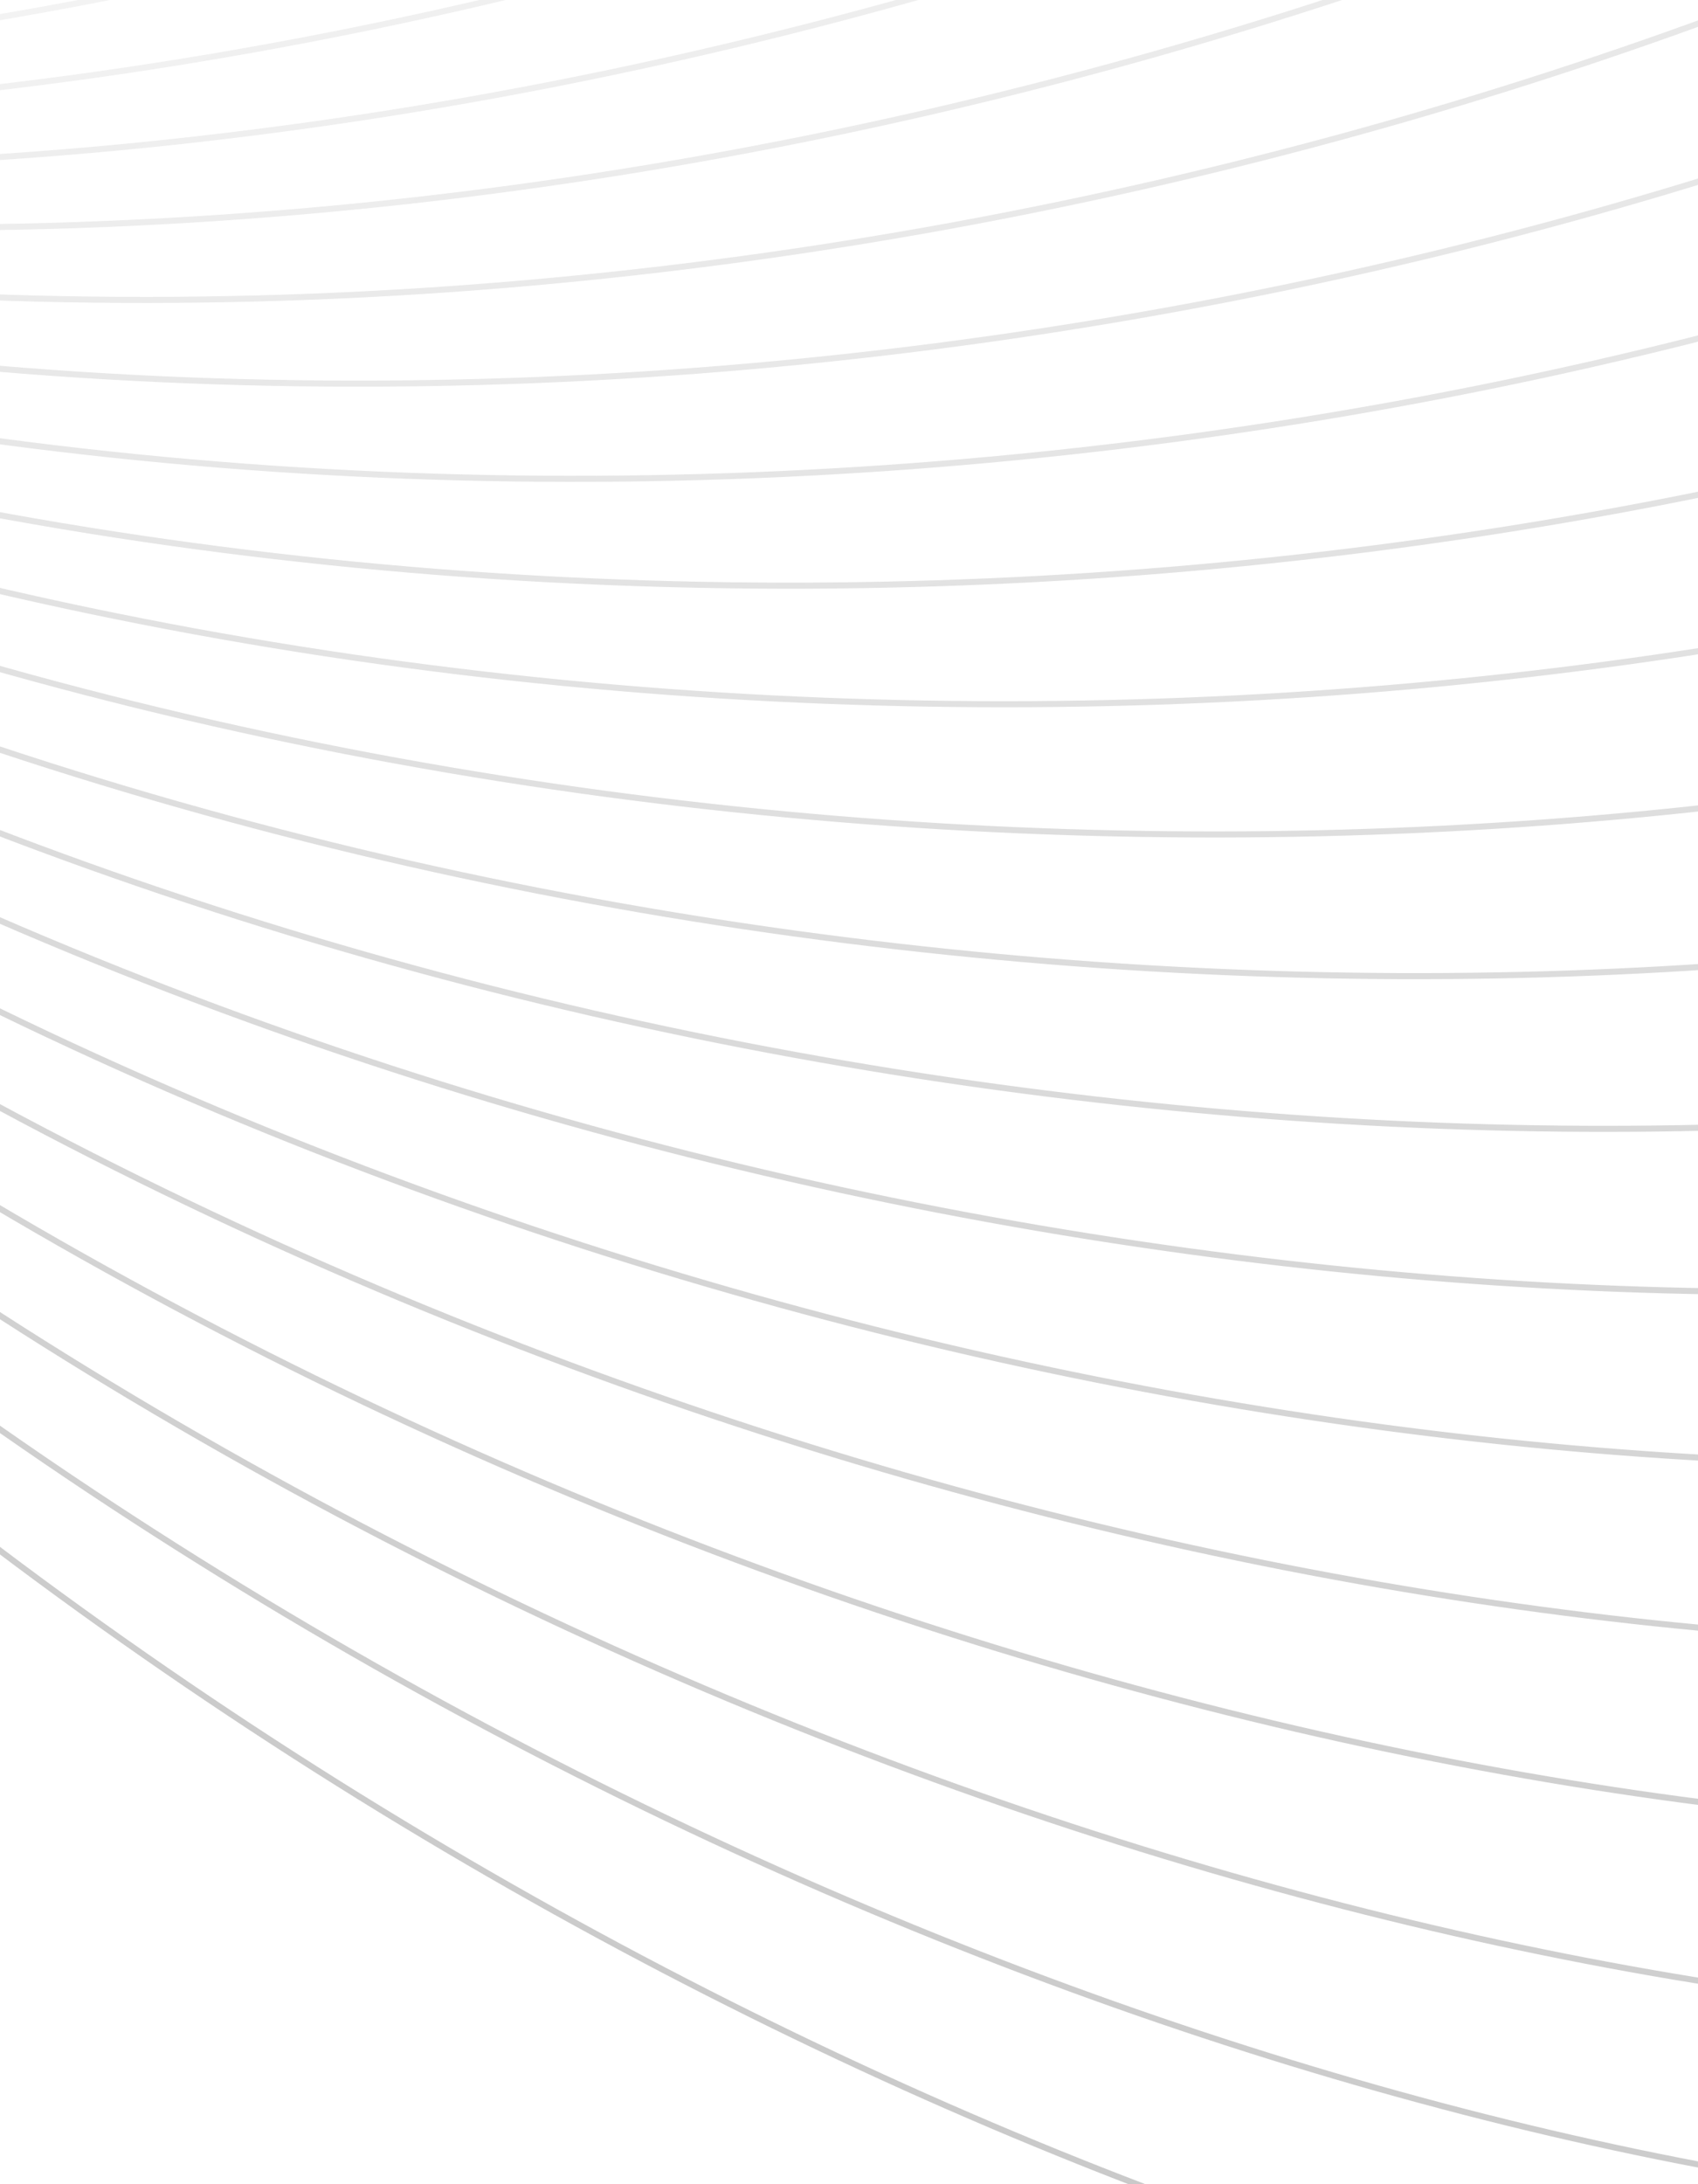 <svg width="280" height="360" viewBox="0 0 280 360" fill="none" xmlns="http://www.w3.org/2000/svg">
<g clip-path="url(#clip0_0_1185)">
<g opacity="0.7">
<path opacity="0.042" d="M-553.302 860.396C-506.561 828.157 -312.732 597.47 -527.17 399.922C-781.402 165.714 -635.026 -41.542 -376.724 -1.208C71.035 68.709 437.617 -370.123 388.051 -561.781" stroke="url(#paint0_linear_0_1185)"/>
<path opacity="0.083" d="M-594.344 841.279C-546.298 811.544 -341.995 591.445 -544.404 383.149C-784.374 136.199 -628.363 -62.99 -374.243 -9.289C66.267 83.802 452.79 -334.999 413.621 -528.829" stroke="url(#paint1_linear_0_1185)"/>
<path opacity="0.125" d="M-634.195 819.785C-584.97 792.624 -370.761 583.705 -560.737 365.398C-785.967 106.579 -620.769 -83.995 -371.416 -17.205C60.832 98.572 466.22 -299.071 437.467 -494.455" stroke="url(#paint2_linear_0_1185)"/>
<path opacity="0.167" d="M-672.709 795.977C-622.431 771.454 -398.913 574.275 -576.094 346.713C-786.156 76.922 -612.242 -104.514 -368.22 -24.947C54.786 112.981 477.909 -262.438 459.56 -458.758" stroke="url(#paint3_linear_0_1185)"/>
<path opacity="0.208" d="M-709.826 769.95C-658.627 748.122 -426.42 563.211 -590.487 327.166C-785.001 47.318 -602.867 -124.482 -364.721 -32.476C48.097 127.015 487.782 -225.175 479.792 -421.814" stroke="url(#paint4_linear_0_1185)"/>
<path opacity="0.25" d="M-745.418 741.774C-693.431 722.691 -453.178 550.541 -603.855 306.801C-782.492 17.828 -592.656 -143.867 -360.91 -39.787C40.813 140.632 495.839 -187.387 498.133 -383.734" stroke="url(#paint5_linear_0_1185)"/>
<path opacity="0.292" d="M-779.368 711.535C-726.726 695.241 -479.094 536.31 -616.145 285.672C-778.629 -11.478 -581.629 -162.626 -356.784 -46.865C32.976 153.802 502.082 -149.173 514.552 -344.622" stroke="url(#paint6_linear_0_1185)"/>
<path opacity="0.333" d="M-811.584 679.332C-758.424 665.862 -504.096 520.572 -627.331 263.844C-773.435 -40.526 -569.829 -180.716 -352.363 -53.691C24.608 166.503 506.496 -110.624 529.003 -304.579" stroke="url(#paint7_linear_0_1185)"/>
<path opacity="0.375" d="M-841.987 645.257C-788.446 634.641 -528.124 503.374 -637.395 241.37C-766.944 -69.254 -557.309 -198.107 -347.674 -60.257C15.722 178.7 509.062 -71.846 541.437 -263.719" stroke="url(#paint8_linear_0_1185)"/>
<path opacity="0.417" d="M-870.488 609.42C-816.703 601.678 -551.105 484.78 -646.307 218.318C-759.176 -97.591 -544.103 -214.757 -342.727 -66.545C6.354 190.375 509.784 -32.931 551.83 -222.146" stroke="url(#paint9_linear_0_1185)"/>
<path opacity="0.458" d="M-897.006 571.931C-843.115 567.076 -572.973 464.852 -654.044 194.753C-750.159 -125.47 -530.257 -230.635 -337.539 -72.543C-3.469 201.505 508.663 6.022 560.153 -179.971" stroke="url(#paint10_linear_0_1185)"/>
<path opacity="0.5" d="M-921.454 532.899C-867.595 530.938 -593.651 443.654 -660.571 170.735C-739.909 -152.83 -515.796 -245.712 -332.113 -78.241C-13.702 212.066 505.722 44.914 566.402 -137.311" stroke="url(#paint11_linear_0_1185)"/>
<path opacity="0.542" d="M-943.782 492.446C-890.091 493.379 -613.1 421.257 -665.89 146.334C-728.477 -179.607 -500.785 -259.96 -326.481 -83.628C-24.331 222.04 500.956 83.648 570.546 -94.278" stroke="url(#paint12_linear_0_1185)"/>
<path opacity="0.583" d="M-963.906 450.693C-910.521 454.51 -631.242 397.734 -669.966 121.616C-715.876 -205.741 -485.245 -273.355 -320.64 -88.694C-35.303 231.409 494.404 122.127 572.597 -50.986" stroke="url(#paint13_linear_0_1185)"/>
<path opacity="0.625" d="M-981.807 407.765C-928.863 414.452 -648.062 373.16 -672.824 96.649C-702.18 -231.175 -469.258 -285.873 -314.643 -93.433C-46.622 240.156 486.052 160.254 572.517 -7.552" stroke="url(#paint14_linear_0_1185)"/>
<path opacity="0.667" d="M-997.416 363.79C-945.048 373.324 -663.494 347.615 -674.437 71.501C-687.409 -255.853 -452.849 -297.496 -308.485 -97.837C-58.234 248.268 475.945 197.934 570.329 35.907" stroke="url(#paint15_linear_0_1185)"/>
<path opacity="0.708" d="M-1010.66 318.908C-958.995 331.258 -677.46 321.185 -674.765 46.246C-671.569 -279.714 -436.028 -308.2 -302.148 -101.892C-70.069 255.737 464.152 235.081 566.079 79.282" stroke="url(#paint16_linear_0_1185)"/>
<path opacity="0.75" d="M-1021.59 273.241C-970.768 288.37 -690.02 293.947 -673.906 20.946C-654.802 -302.717 -418.941 -317.98 -295.747 -105.604C-82.193 262.544 450.608 271.592 559.683 122.449" stroke="url(#paint17_linear_0_1185)"/>
<path opacity="0.792" d="M-1030.08 226.938C-980.222 244.802 -701.029 265.996 -671.752 -4.321C-637.043 -324.803 -401.521 -326.815 -289.188 -108.958C-94.46 268.691 435.464 307.389 551.271 165.302" stroke="url(#paint18_linear_0_1185)"/>
<path opacity="0.833" d="M-1036.17 180.13C-987.401 200.677 -710.525 237.416 -668.376 -29.491C-618.407 -345.93 -383.882 -334.699 -282.553 -111.955C-106.903 274.165 418.698 342.376 540.804 207.723" stroke="url(#paint19_linear_0_1185)"/>
<path opacity="0.875" d="M-1039.83 132.955C-992.276 156.129 -718.471 208.296 -663.775 -54.496C-598.93 -366.056 -366.057 -341.628 -275.849 -114.595C-119.476 278.961 400.368 376.47 528.325 249.599" stroke="url(#paint20_linear_0_1185)"/>
<path opacity="0.917" d="M-1041.06 85.55C-994.839 111.285 -724.852 178.722 -657.966 -79.272C-578.668 -385.142 -348.095 -347.6 -269.094 -116.878C-132.146 283.071 380.523 409.582 513.867 290.815" stroke="url(#paint21_linear_0_1185)"/>
<path opacity="0.958" d="M-1039.84 38.071C-995.072 66.298 -729.636 148.805 -650.947 -103.733C-557.656 -403.135 -330.027 -352.597 -262.288 -118.788C-144.866 286.512 359.234 441.649 497.488 331.278" stroke="url(#paint22_linear_0_1185)"/>
<path d="M-1036.22 -9.355C-993.008 21.286 -732.845 118.622 -642.769 -127.828C-535.978 -420.013 -311.926 -356.634 -255.479 -120.34C-157.63 289.269 336.528 472.579 479.205 370.868" stroke="url(#paint23_linear_0_1185)"/>
</g>
</g>
<defs>
<linearGradient id="paint0_linear_0_1185" x1="-429.245" y1="-170.011" x2="7.358" y2="191.076" gradientUnits="userSpaceOnUse">
<stop stop-color="#191919" stop-opacity="0.49"/>
<stop offset="0.5" stop-color="#191919" stop-opacity="0.06"/>
<stop offset="0.605" stop-color="#191919" stop-opacity="0.27"/>
<stop offset="1" stop-color="#191919" stop-opacity="0.37"/>
</linearGradient>
<linearGradient id="paint1_linear_0_1185" x1="-417.537" y1="-180.466" x2="-1.049" y2="200.149" gradientUnits="userSpaceOnUse">
<stop stop-color="#191919" stop-opacity="0.49"/>
<stop offset="0.5" stop-color="#191919" stop-opacity="0.06"/>
<stop offset="0.605" stop-color="#191919" stop-opacity="0.27"/>
<stop offset="1" stop-color="#191919" stop-opacity="0.37"/>
</linearGradient>
<linearGradient id="paint2_linear_0_1185" x1="-405.443" y1="-190.208" x2="-9.941" y2="209.053" gradientUnits="userSpaceOnUse">
<stop stop-color="#191919" stop-opacity="0.49"/>
<stop offset="0.5" stop-color="#191919" stop-opacity="0.06"/>
<stop offset="0.605" stop-color="#191919" stop-opacity="0.27"/>
<stop offset="1" stop-color="#191919" stop-opacity="0.37"/>
</linearGradient>
<linearGradient id="paint3_linear_0_1185" x1="-392.971" y1="-199.224" x2="-19.323" y2="217.759" gradientUnits="userSpaceOnUse">
<stop stop-color="#191919" stop-opacity="0.49"/>
<stop offset="0.5" stop-color="#191919" stop-opacity="0.06"/>
<stop offset="0.605" stop-color="#191919" stop-opacity="0.27"/>
<stop offset="1" stop-color="#191919" stop-opacity="0.37"/>
</linearGradient>
<linearGradient id="paint4_linear_0_1185" x1="-380.216" y1="-207.477" x2="-29.282" y2="226.252" gradientUnits="userSpaceOnUse">
<stop stop-color="#191919" stop-opacity="0.49"/>
<stop offset="0.5" stop-color="#191919" stop-opacity="0.06"/>
<stop offset="0.605" stop-color="#191919" stop-opacity="0.27"/>
<stop offset="1" stop-color="#191919" stop-opacity="0.37"/>
</linearGradient>
<linearGradient id="paint5_linear_0_1185" x1="-367.197" y1="-214.965" x2="-39.828" y2="234.479" gradientUnits="userSpaceOnUse">
<stop stop-color="#191919" stop-opacity="0.49"/>
<stop offset="0.5" stop-color="#191919" stop-opacity="0.06"/>
<stop offset="0.605" stop-color="#191919" stop-opacity="0.27"/>
<stop offset="1" stop-color="#191919" stop-opacity="0.37"/>
</linearGradient>
<linearGradient id="paint6_linear_0_1185" x1="-353.938" y1="-221.677" x2="-50.968" y2="242.387" gradientUnits="userSpaceOnUse">
<stop stop-color="#191919" stop-opacity="0.49"/>
<stop offset="0.5" stop-color="#191919" stop-opacity="0.06"/>
<stop offset="0.605" stop-color="#191919" stop-opacity="0.27"/>
<stop offset="1" stop-color="#191919" stop-opacity="0.37"/>
</linearGradient>
<linearGradient id="paint7_linear_0_1185" x1="-340.489" y1="-227.601" x2="-62.728" y2="249.922" gradientUnits="userSpaceOnUse">
<stop stop-color="#191919" stop-opacity="0.49"/>
<stop offset="0.5" stop-color="#191919" stop-opacity="0.06"/>
<stop offset="0.605" stop-color="#191919" stop-opacity="0.27"/>
<stop offset="1" stop-color="#191919" stop-opacity="0.37"/>
</linearGradient>
<linearGradient id="paint8_linear_0_1185" x1="-326.902" y1="-232.736" x2="-75.129" y2="257.008" gradientUnits="userSpaceOnUse">
<stop stop-color="#191919" stop-opacity="0.49"/>
<stop offset="0.5" stop-color="#191919" stop-opacity="0.06"/>
<stop offset="0.605" stop-color="#191919" stop-opacity="0.27"/>
<stop offset="1" stop-color="#191919" stop-opacity="0.37"/>
</linearGradient>
<linearGradient id="paint9_linear_0_1185" x1="-313.215" y1="-237.073" x2="-88.168" y2="263.579" gradientUnits="userSpaceOnUse">
<stop stop-color="#191919" stop-opacity="0.49"/>
<stop offset="0.5" stop-color="#191919" stop-opacity="0.06"/>
<stop offset="0.605" stop-color="#191919" stop-opacity="0.27"/>
<stop offset="1" stop-color="#191919" stop-opacity="0.37"/>
</linearGradient>
<linearGradient id="paint10_linear_0_1185" x1="-299.47" y1="-240.612" x2="-101.835" y2="269.557" gradientUnits="userSpaceOnUse">
<stop stop-color="#191919" stop-opacity="0.49"/>
<stop offset="0.5" stop-color="#191919" stop-opacity="0.06"/>
<stop offset="0.605" stop-color="#191919" stop-opacity="0.27"/>
<stop offset="1" stop-color="#191919" stop-opacity="0.37"/>
</linearGradient>
<linearGradient id="paint11_linear_0_1185" x1="-285.696" y1="-243.354" x2="-116.091" y2="274.859" gradientUnits="userSpaceOnUse">
<stop stop-color="#191919" stop-opacity="0.49"/>
<stop offset="0.5" stop-color="#191919" stop-opacity="0.06"/>
<stop offset="0.605" stop-color="#191919" stop-opacity="0.27"/>
<stop offset="1" stop-color="#191919" stop-opacity="0.37"/>
</linearGradient>
<linearGradient id="paint12_linear_0_1185" x1="-271.949" y1="-245.303" x2="-130.919" y2="279.404" gradientUnits="userSpaceOnUse">
<stop stop-color="#191919" stop-opacity="0.49"/>
<stop offset="0.5" stop-color="#191919" stop-opacity="0.06"/>
<stop offset="0.605" stop-color="#191919" stop-opacity="0.27"/>
<stop offset="1" stop-color="#191919" stop-opacity="0.37"/>
</linearGradient>
<linearGradient id="paint13_linear_0_1185" x1="-258.249" y1="-246.465" x2="-146.247" y2="283.111" gradientUnits="userSpaceOnUse">
<stop stop-color="#191919" stop-opacity="0.49"/>
<stop offset="0.5" stop-color="#191919" stop-opacity="0.06"/>
<stop offset="0.605" stop-color="#191919" stop-opacity="0.27"/>
<stop offset="1" stop-color="#191919" stop-opacity="0.37"/>
</linearGradient>
<linearGradient id="paint14_linear_0_1185" x1="-244.67" y1="-246.849" x2="-162.047" y2="285.902" gradientUnits="userSpaceOnUse">
<stop stop-color="#191919" stop-opacity="0.49"/>
<stop offset="0.5" stop-color="#191919" stop-opacity="0.06"/>
<stop offset="0.605" stop-color="#191919" stop-opacity="0.27"/>
<stop offset="1" stop-color="#191919" stop-opacity="0.37"/>
</linearGradient>
<linearGradient id="paint15_linear_0_1185" x1="-231.23" y1="-246.465" x2="-178.22" y2="287.707" gradientUnits="userSpaceOnUse">
<stop stop-color="#191919" stop-opacity="0.49"/>
<stop offset="0.5" stop-color="#191919" stop-opacity="0.06"/>
<stop offset="0.605" stop-color="#191919" stop-opacity="0.27"/>
<stop offset="1" stop-color="#191919" stop-opacity="0.37"/>
</linearGradient>
<linearGradient id="paint16_linear_0_1185" x1="-217.931" y1="-245.319" x2="-194.639" y2="288.468" gradientUnits="userSpaceOnUse">
<stop stop-color="#191919" stop-opacity="0.49"/>
<stop offset="0.5" stop-color="#191919" stop-opacity="0.06"/>
<stop offset="0.605" stop-color="#191919" stop-opacity="0.27"/>
<stop offset="1" stop-color="#191919" stop-opacity="0.37"/>
</linearGradient>
<linearGradient id="paint17_linear_0_1185" x1="-204.907" y1="-243.436" x2="-211.3" y2="288.125" gradientUnits="userSpaceOnUse">
<stop stop-color="#191919" stop-opacity="0.49"/>
<stop offset="0.5" stop-color="#191919" stop-opacity="0.06"/>
<stop offset="0.605" stop-color="#191919" stop-opacity="0.27"/>
<stop offset="1" stop-color="#191919" stop-opacity="0.37"/>
</linearGradient>
<linearGradient id="paint18_linear_0_1185" x1="-192.08" y1="-240.824" x2="-227.98" y2="286.65" gradientUnits="userSpaceOnUse">
<stop stop-color="#191919" stop-opacity="0.49"/>
<stop offset="0.5" stop-color="#191919" stop-opacity="0.06"/>
<stop offset="0.605" stop-color="#191919" stop-opacity="0.27"/>
<stop offset="1" stop-color="#191919" stop-opacity="0.37"/>
</linearGradient>
<linearGradient id="paint19_linear_0_1185" x1="-179.552" y1="-237.505" x2="-244.624" y2="284.013" gradientUnits="userSpaceOnUse">
<stop stop-color="#191919" stop-opacity="0.49"/>
<stop offset="0.5" stop-color="#191919" stop-opacity="0.06"/>
<stop offset="0.605" stop-color="#191919" stop-opacity="0.27"/>
<stop offset="1" stop-color="#191919" stop-opacity="0.37"/>
</linearGradient>
<linearGradient id="paint20_linear_0_1185" x1="-167.341" y1="-233.502" x2="-261.095" y2="280.207" gradientUnits="userSpaceOnUse">
<stop stop-color="#191919" stop-opacity="0.49"/>
<stop offset="0.5" stop-color="#191919" stop-opacity="0.06"/>
<stop offset="0.605" stop-color="#191919" stop-opacity="0.27"/>
<stop offset="1" stop-color="#191919" stop-opacity="0.37"/>
</linearGradient>
<linearGradient id="paint21_linear_0_1185" x1="-155.481" y1="-228.841" x2="-277.268" y2="275.239" gradientUnits="userSpaceOnUse">
<stop stop-color="#191919" stop-opacity="0.49"/>
<stop offset="0.5" stop-color="#191919" stop-opacity="0.06"/>
<stop offset="0.605" stop-color="#191919" stop-opacity="0.27"/>
<stop offset="1" stop-color="#191919" stop-opacity="0.37"/>
</linearGradient>
<linearGradient id="paint22_linear_0_1185" x1="-143.985" y1="-223.53" x2="-292.999" y2="269.155" gradientUnits="userSpaceOnUse">
<stop stop-color="#191919" stop-opacity="0.49"/>
<stop offset="0.5" stop-color="#191919" stop-opacity="0.06"/>
<stop offset="0.605" stop-color="#191919" stop-opacity="0.27"/>
<stop offset="1" stop-color="#191919" stop-opacity="0.37"/>
</linearGradient>
<linearGradient id="paint23_linear_0_1185" x1="-132.91" y1="-217.608" x2="-308.197" y2="261.986" gradientUnits="userSpaceOnUse">
<stop stop-color="#191919" stop-opacity="0.49"/>
<stop offset="0.5" stop-color="#191919" stop-opacity="0.06"/>
<stop offset="0.605" stop-color="#191919" stop-opacity="0.27"/>
<stop offset="1" stop-color="#191919" stop-opacity="0.37"/>
</linearGradient>
<clipPath id="clip0_0_1185">
<rect width="280" height="360" fill="white"/>
</clipPath>
</defs>
</svg>

